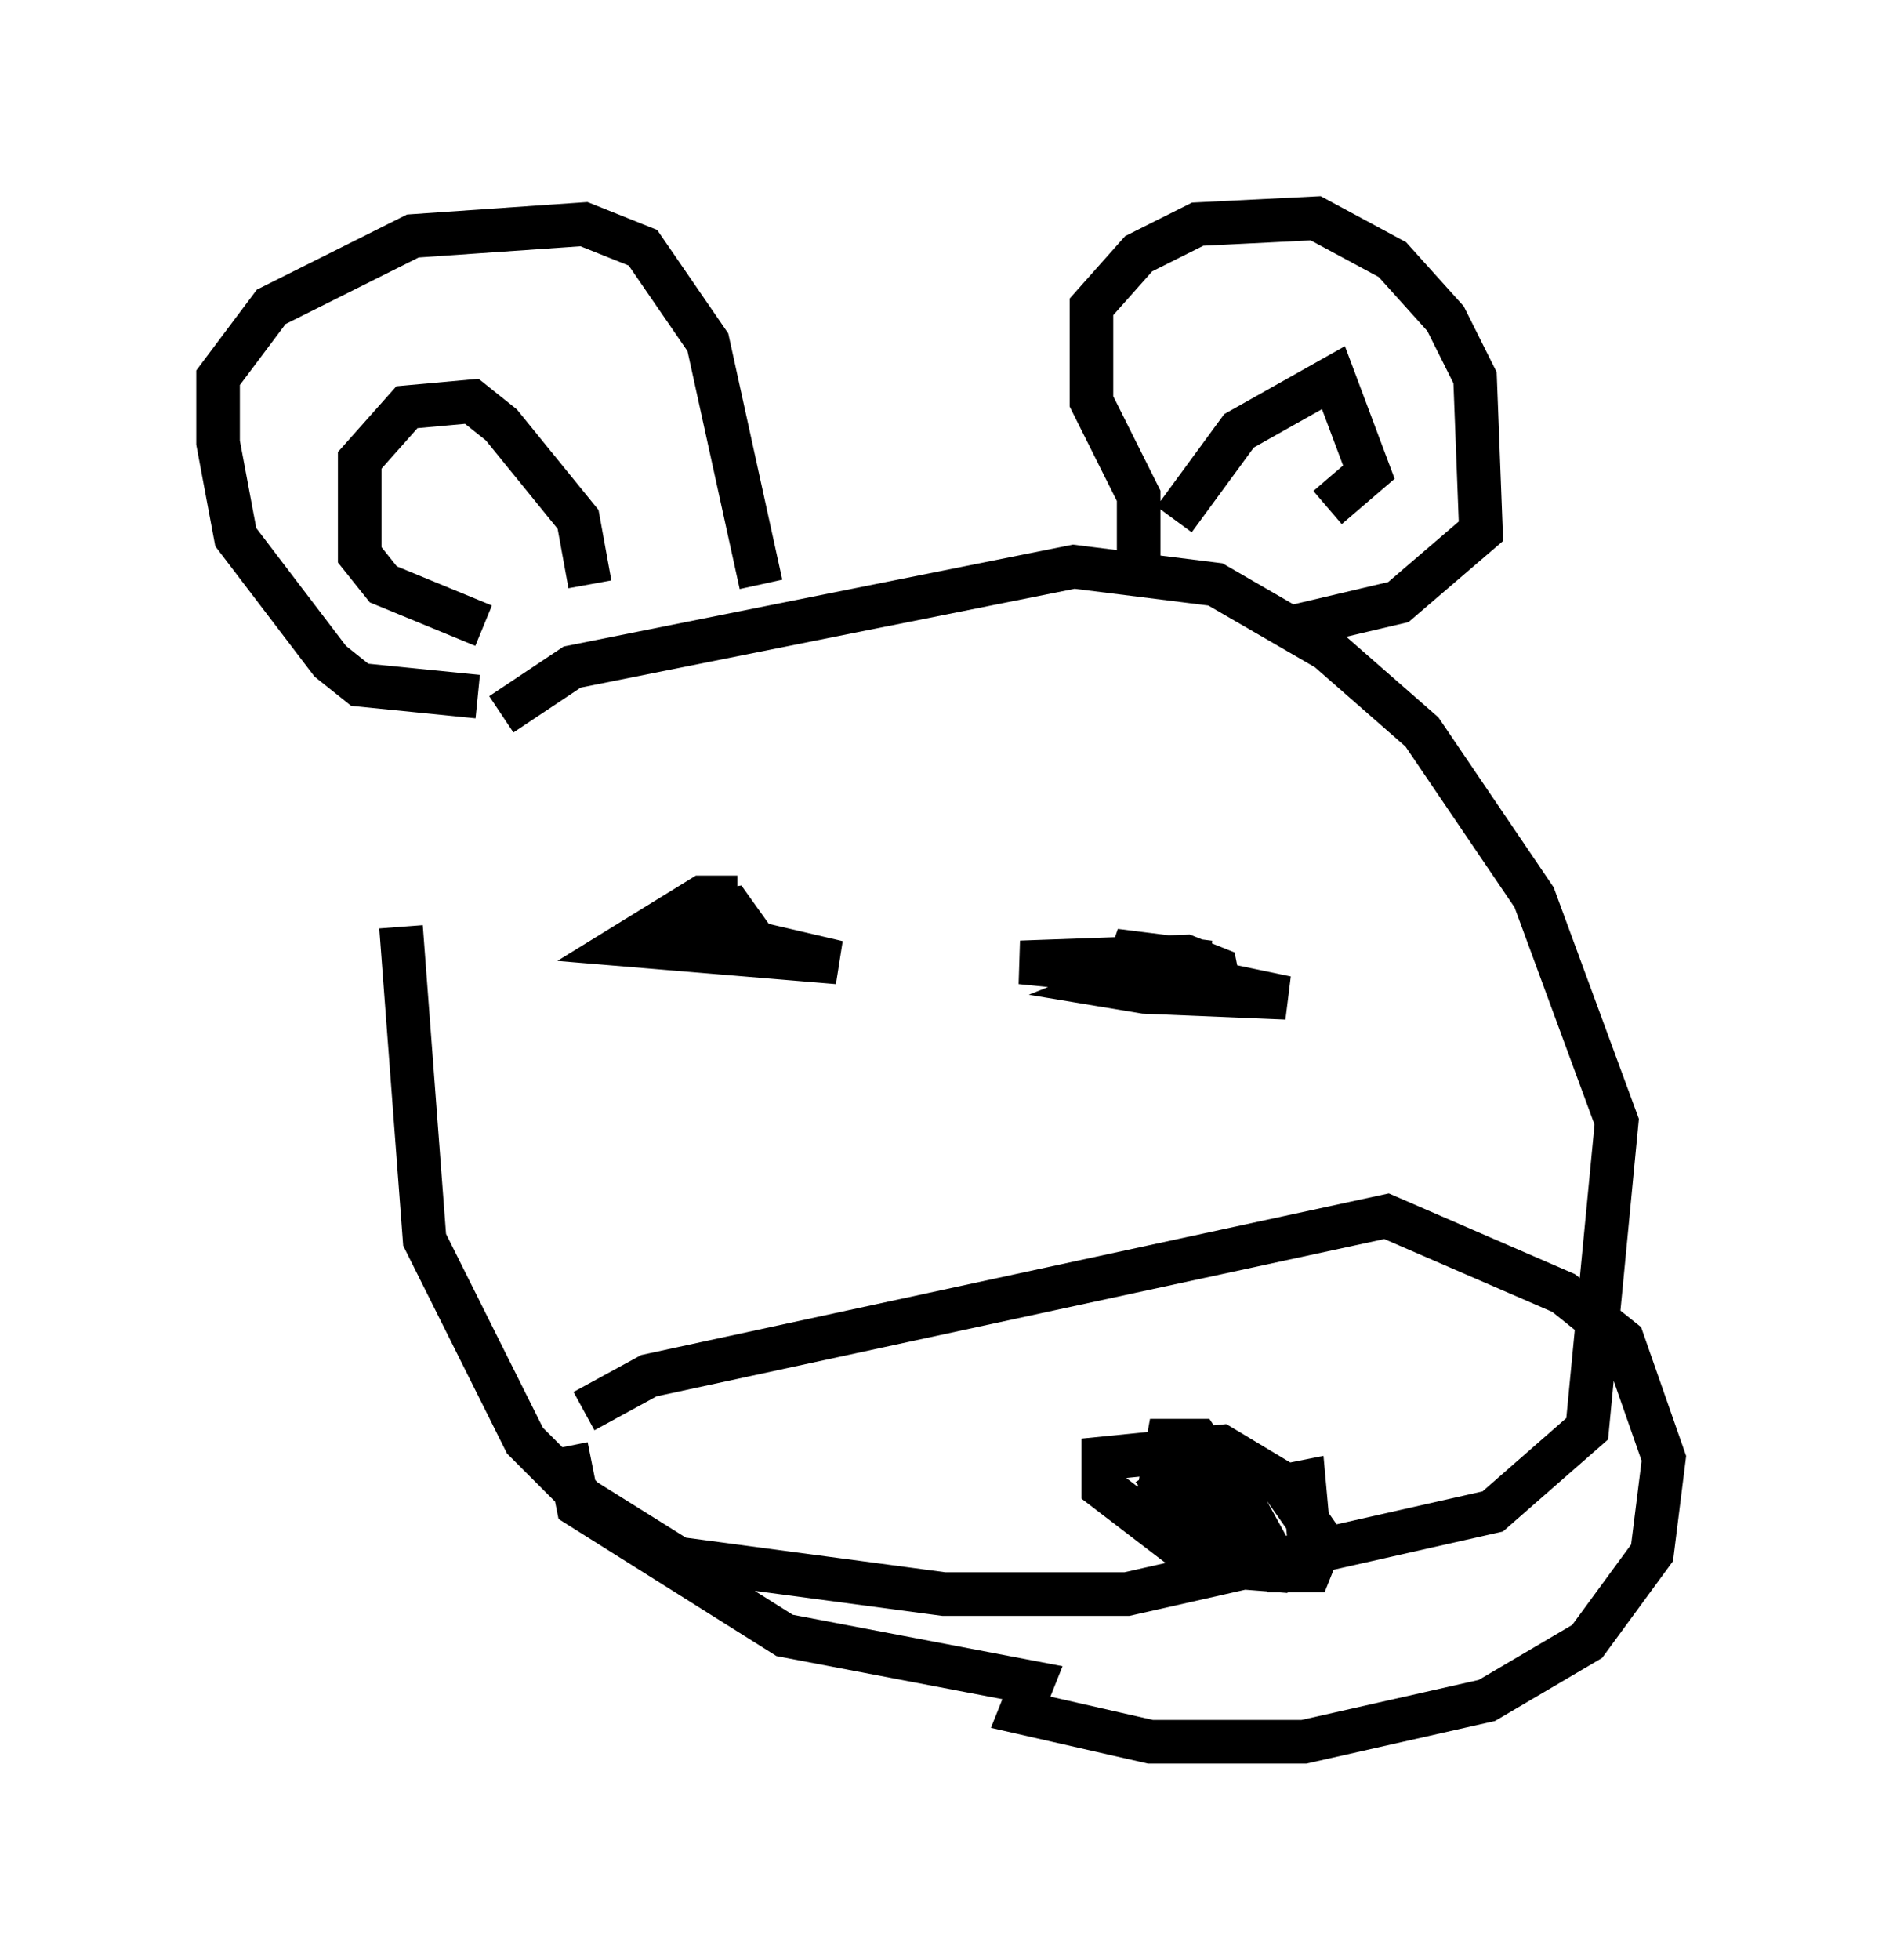 <?xml version="1.0" encoding="utf-8" ?>
<svg baseProfile="full" height="44.912" version="1.1" width="43.153" xmlns="http://www.w3.org/2000/svg" xmlns:ev="http://www.w3.org/2001/xml-events" xmlns:xlink="http://www.w3.org/1999/xlink"><defs /><rect fill="white" height="44.912" width="43.153" x="0" y="0" /><path d="M10.954, 16.637 m-1.759, 4.601 l0.541, 7.172 2.3, 4.601 l1.353, 1.353 2.165, 1.353 l6.089, 0.812 4.195, 0.0 l8.39, -1.894 2.165, -1.894 l0.677, -7.036 -1.894, -5.142 l-2.571, -3.789 -2.165, -1.894 l-2.571, -1.488 -3.248, -0.406 l-11.502, 2.3 -1.624, 1.083 m-0.541, -0.406 l-2.706, -0.271 -0.677, -0.541 l-2.165, -2.842 -0.406, -2.165 l0.0, -1.488 1.218, -1.624 l3.248, -1.624 3.924, -0.271 l1.353, 0.541 1.488, 2.165 l1.218, 5.548 m8.66, -0.541 l0.0, -1.488 -1.083, -2.165 l0.0, -2.165 1.083, -1.218 l1.353, -0.677 2.706, -0.135 l1.759, 0.947 1.218, 1.353 l0.677, 1.353 0.135, 3.518 l-1.894, 1.624 -2.3, 0.541 m-18.674, 0.0 l-2.3, -0.947 -0.541, -0.677 l0.0, -2.165 1.083, -1.218 l1.488, -0.135 0.677, 0.541 l1.759, 2.165 0.271, 1.488 m13.396, -1.488 l1.488, -2.03 2.165, -1.218 l0.812, 2.165 -0.947, 0.812 m-17.456, 21.515 l0.271, 1.353 4.736, 2.977 l5.683, 1.083 -0.271, 0.677 l2.977, 0.677 3.518, 0.0 l4.195, -0.947 2.3, -1.353 l1.488, -2.03 0.271, -2.165 l-0.947, -2.706 -1.353, -1.083 l-4.059, -1.759 -16.915, 3.654 l-1.488, 0.812 m15.832, 1.759 l0.677, -0.135 0.135, 1.488 l-0.677, 0.541 -1.759, -0.135 l-2.3, -1.759 0.0, -0.677 l2.706, -0.271 1.353, 0.812 l0.947, 1.353 -0.271, 0.677 l-0.677, 0.0 -1.488, -2.706 l0.541, 0.677 0.0, 0.812 l-1.353, 0.541 -0.541, -0.812 l0.271, -1.488 0.677, 0.0 l0.541, 0.812 0.0, 0.677 l-0.677, 0.271 -0.541, -0.677 l0.677, -0.406 1.083, 1.353 l-0.812, 0.541 -0.947, -2.03 m-9.878, -12.99 l-0.812, 0.0 -1.759, 1.083 l4.871, 0.406 -4.059, -0.947 l1.624, -0.271 0.677, 0.947 m10.284, 0.271 l-2.165, -0.271 0.677, 0.406 l3.248, 0.677 -3.248, -0.135 l-0.812, -0.135 0.677, -0.271 l-2.706, -0.271 3.789, -0.135 l0.677, 0.271 0.135, 0.677 " fill="none" stroke="black" stroke-width="1" /></svg>